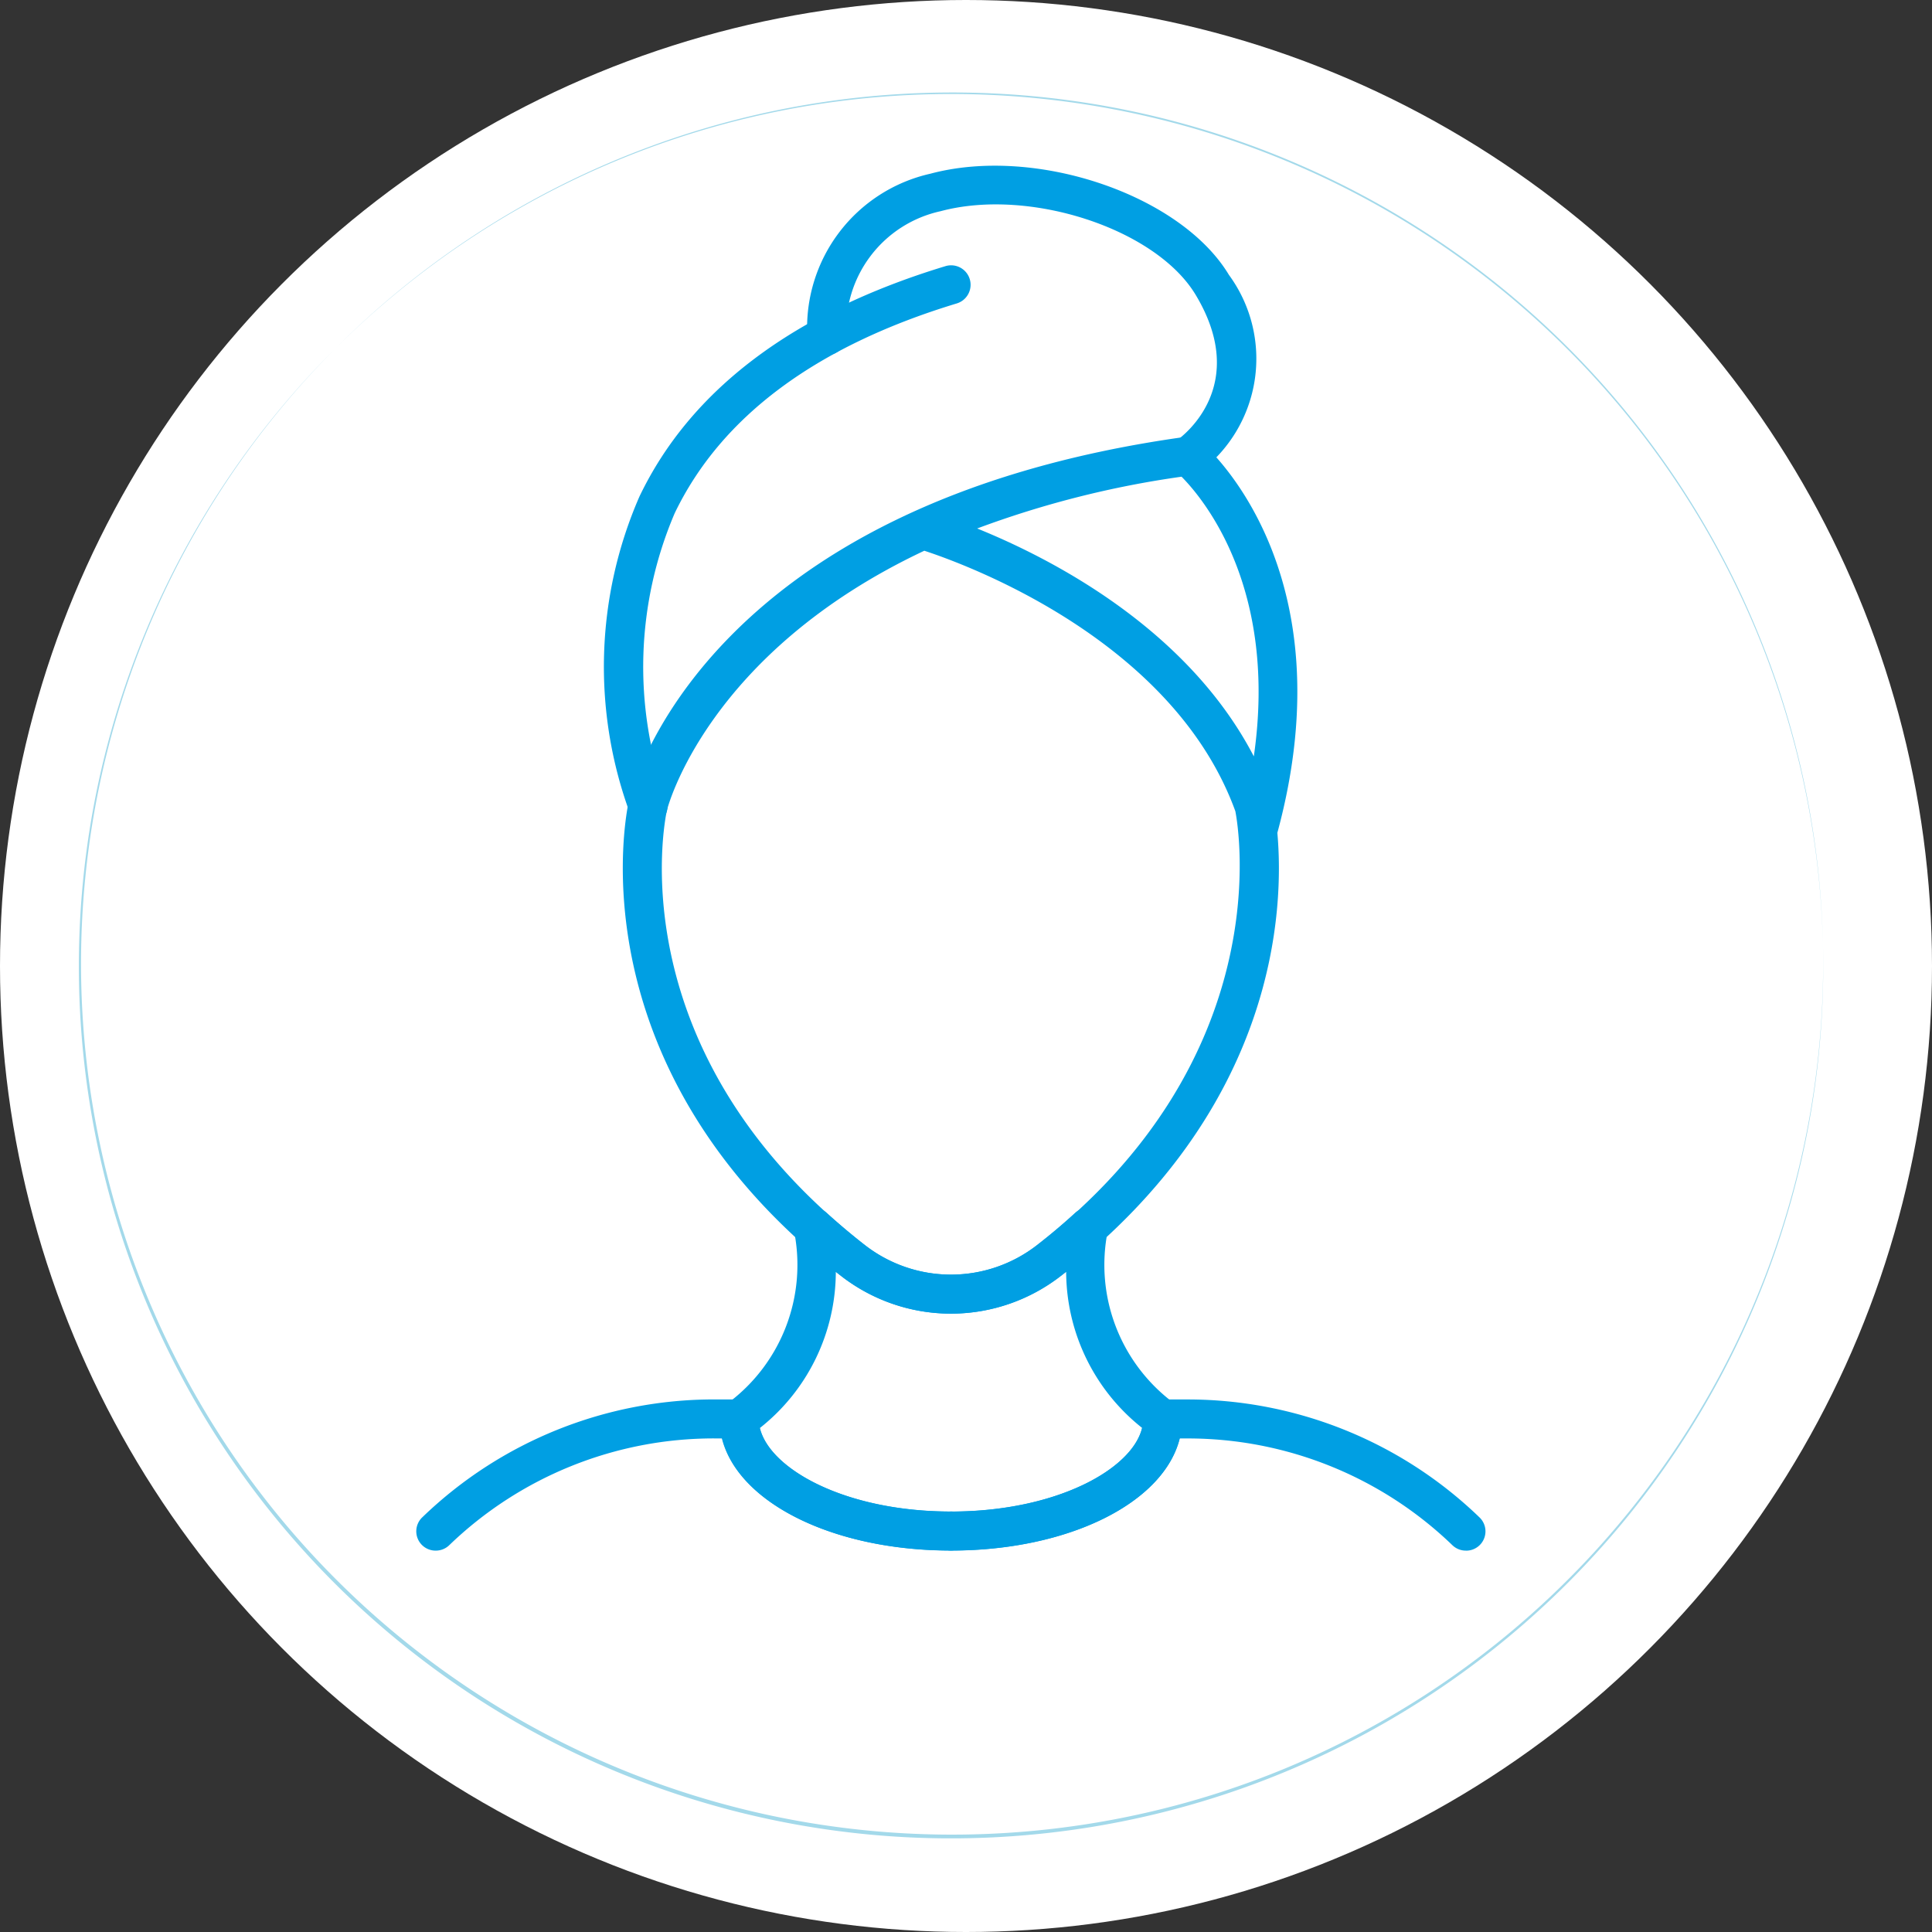<svg xmlns="http://www.w3.org/2000/svg" width="50" height="50" viewBox="0 0 50 50">
  <rect x="0" y="0" width="50" height="50" fill="#333333" stroke="none"/>
  <g id="Cusmotics" transform="translate(-62 -62)">
    <g id="Group_4927" data-name="Group 4927" transform="translate(62 62)">
      <g id="Group_4924" data-name="Group 4924" transform="translate(0 0)">
        <circle id="Ellipse_994" data-name="Ellipse 994" cx="25" cy="25" r="25" fill="#fff"/>
      </g>
      <g id="Group_4926" data-name="Group 4926" transform="translate(2.002 2.393)">
        <g id="Group_4925" data-name="Group 4925">
          <path id="Path_2219" data-name="Path 2219" d="M122.891,107.8a22.572,22.572,0,1,1-22.572,22.572A22.572,22.572,0,0,1,122.891,107.8m0-.039a22.543,22.543,0,1,0,8.8,1.777,22.465,22.465,0,0,0-8.8-1.777Z" transform="translate(-100.28 -107.76)" fill="#a3d9ea"/>
        </g>
      </g>
    </g>
    <g id="Group_4928" data-name="Group 4928" transform="translate(72.784 66.284)">
      <path id="Path_2220" data-name="Path 2220" d="M378.721,300.818a4.629,4.629,0,0,1-2.842-.973c-6.957-5.393-5.559-12-5.5-12.279.072-.315,1.9-7.7,14.4-9.438a.509.509,0,0,1,.394.113c.158.133,3.84,3.32,1.993,10.134.176,1.966.007,7.113-5.611,11.469A4.632,4.632,0,0,1,378.721,300.818Zm-.692-19.744c-5.624,2.65-6.649,6.665-6.661,6.718-.055.249-1.3,6.27,5.13,11.256a3.628,3.628,0,0,0,4.446,0c6.239-4.837,5.222-10.786,5.135-11.232C384.468,283.38,379.105,281.426,378.029,281.074Zm1.363-.578c1.9.768,5.436,2.574,7.165,5.9.624-4.342-1.289-6.65-1.87-7.238A25.118,25.118,0,0,0,379.392,280.5Z" transform="translate(-364.892 -271.105)" fill="#009fe3"/>
      <path id="Path_2221" data-name="Path 2221" d="M361.7,207.711a.5.5,0,0,1-.468-.316,11.009,11.009,0,0,1,.248-8.2c1.324-2.762,3.988-4.767,7.918-5.959a.5.5,0,0,1,.293.965c-3.648,1.106-6.1,2.933-7.3,5.429a10.117,10.117,0,0,0-.222,7.39.5.5,0,0,1-.28.656A.5.5,0,0,1,361.7,207.711Z" transform="translate(-355.714 -190.632)" fill="#009fe3"/>
      <path id="Path_2222" data-name="Path 2222" d="M471.4,151.939a.5.5,0,0,1-.291-.917c.2-.142,1.885-1.442.485-3.768-1.029-1.709-4.3-2.779-6.6-2.162a3.106,3.106,0,0,0-2.436,3.225.513.513,0,0,1-.514.5.5.5,0,0,1-.5-.514,4.088,4.088,0,0,1,3.184-4.181c2.723-.73,6.478.542,7.727,2.616a3.668,3.668,0,0,1-.77,5.115A.509.509,0,0,1,471.4,151.939Z" transform="translate(-451.436 -143.91)" fill="#009fe3"/>
      <path id="Path_2223" data-name="Path 2223" d="M424.174,668.52c-3.355,0-5.984-1.5-5.984-3.408a.505.505,0,0,1,.217-.415,4.456,4.456,0,0,0,1.705-4.444.507.507,0,0,1,.1-.424.524.524,0,0,1,.735-.057c.343.311.671.587,1,.845a3.629,3.629,0,0,0,4.447,0c.333-.258.661-.534,1-.845a.522.522,0,0,1,.734.058.5.5,0,0,1,.1.423,4.456,4.456,0,0,0,1.705,4.444.5.5,0,0,1,.217.415C430.158,667.024,427.529,668.52,424.174,668.52Zm-4.946-3.174c.255,1.067,2.215,2.165,4.946,2.165s4.691-1.1,4.946-2.165a5.171,5.171,0,0,1-1.967-4.039l-.139.108a4.636,4.636,0,0,1-5.683,0l-.139-.108A5.165,5.165,0,0,1,419.228,665.347Z" transform="translate(-410.345 -632.675)" fill="#009fe3"/>
      <path id="Path_2224" data-name="Path 2224" d="M536.789,758.373a.5.5,0,0,1-.349-.14,9.865,9.865,0,0,0-6.855-2.763h-.2c-.416,1.664-2.868,2.9-5.922,2.9a.5.5,0,0,1,0-1.009c2.931,0,4.975-1.264,4.975-2.4a.5.5,0,0,1,.5-.5h.641a10.87,10.87,0,0,1,7.554,3.044.5.5,0,0,1-.35.869Z" transform="translate(-509.636 -722.527)" fill="#009fe3"/>
      <path id="Path_2225" data-name="Path 2225" d="M268.7,758.373a.5.5,0,0,1-.349-.869,10.868,10.868,0,0,1,7.553-3.044h.641a.5.5,0,0,1,.5.5c0,1.134,2.043,2.4,4.974,2.4a.5.5,0,1,1,0,1.009c-3.054,0-5.505-1.24-5.922-2.9h-.2a9.863,9.863,0,0,0-6.855,2.763A.5.5,0,0,1,268.7,758.373Z" transform="translate(-268.199 -722.527)" fill="#009fe3"/>
    </g>
  </g>
</svg>

